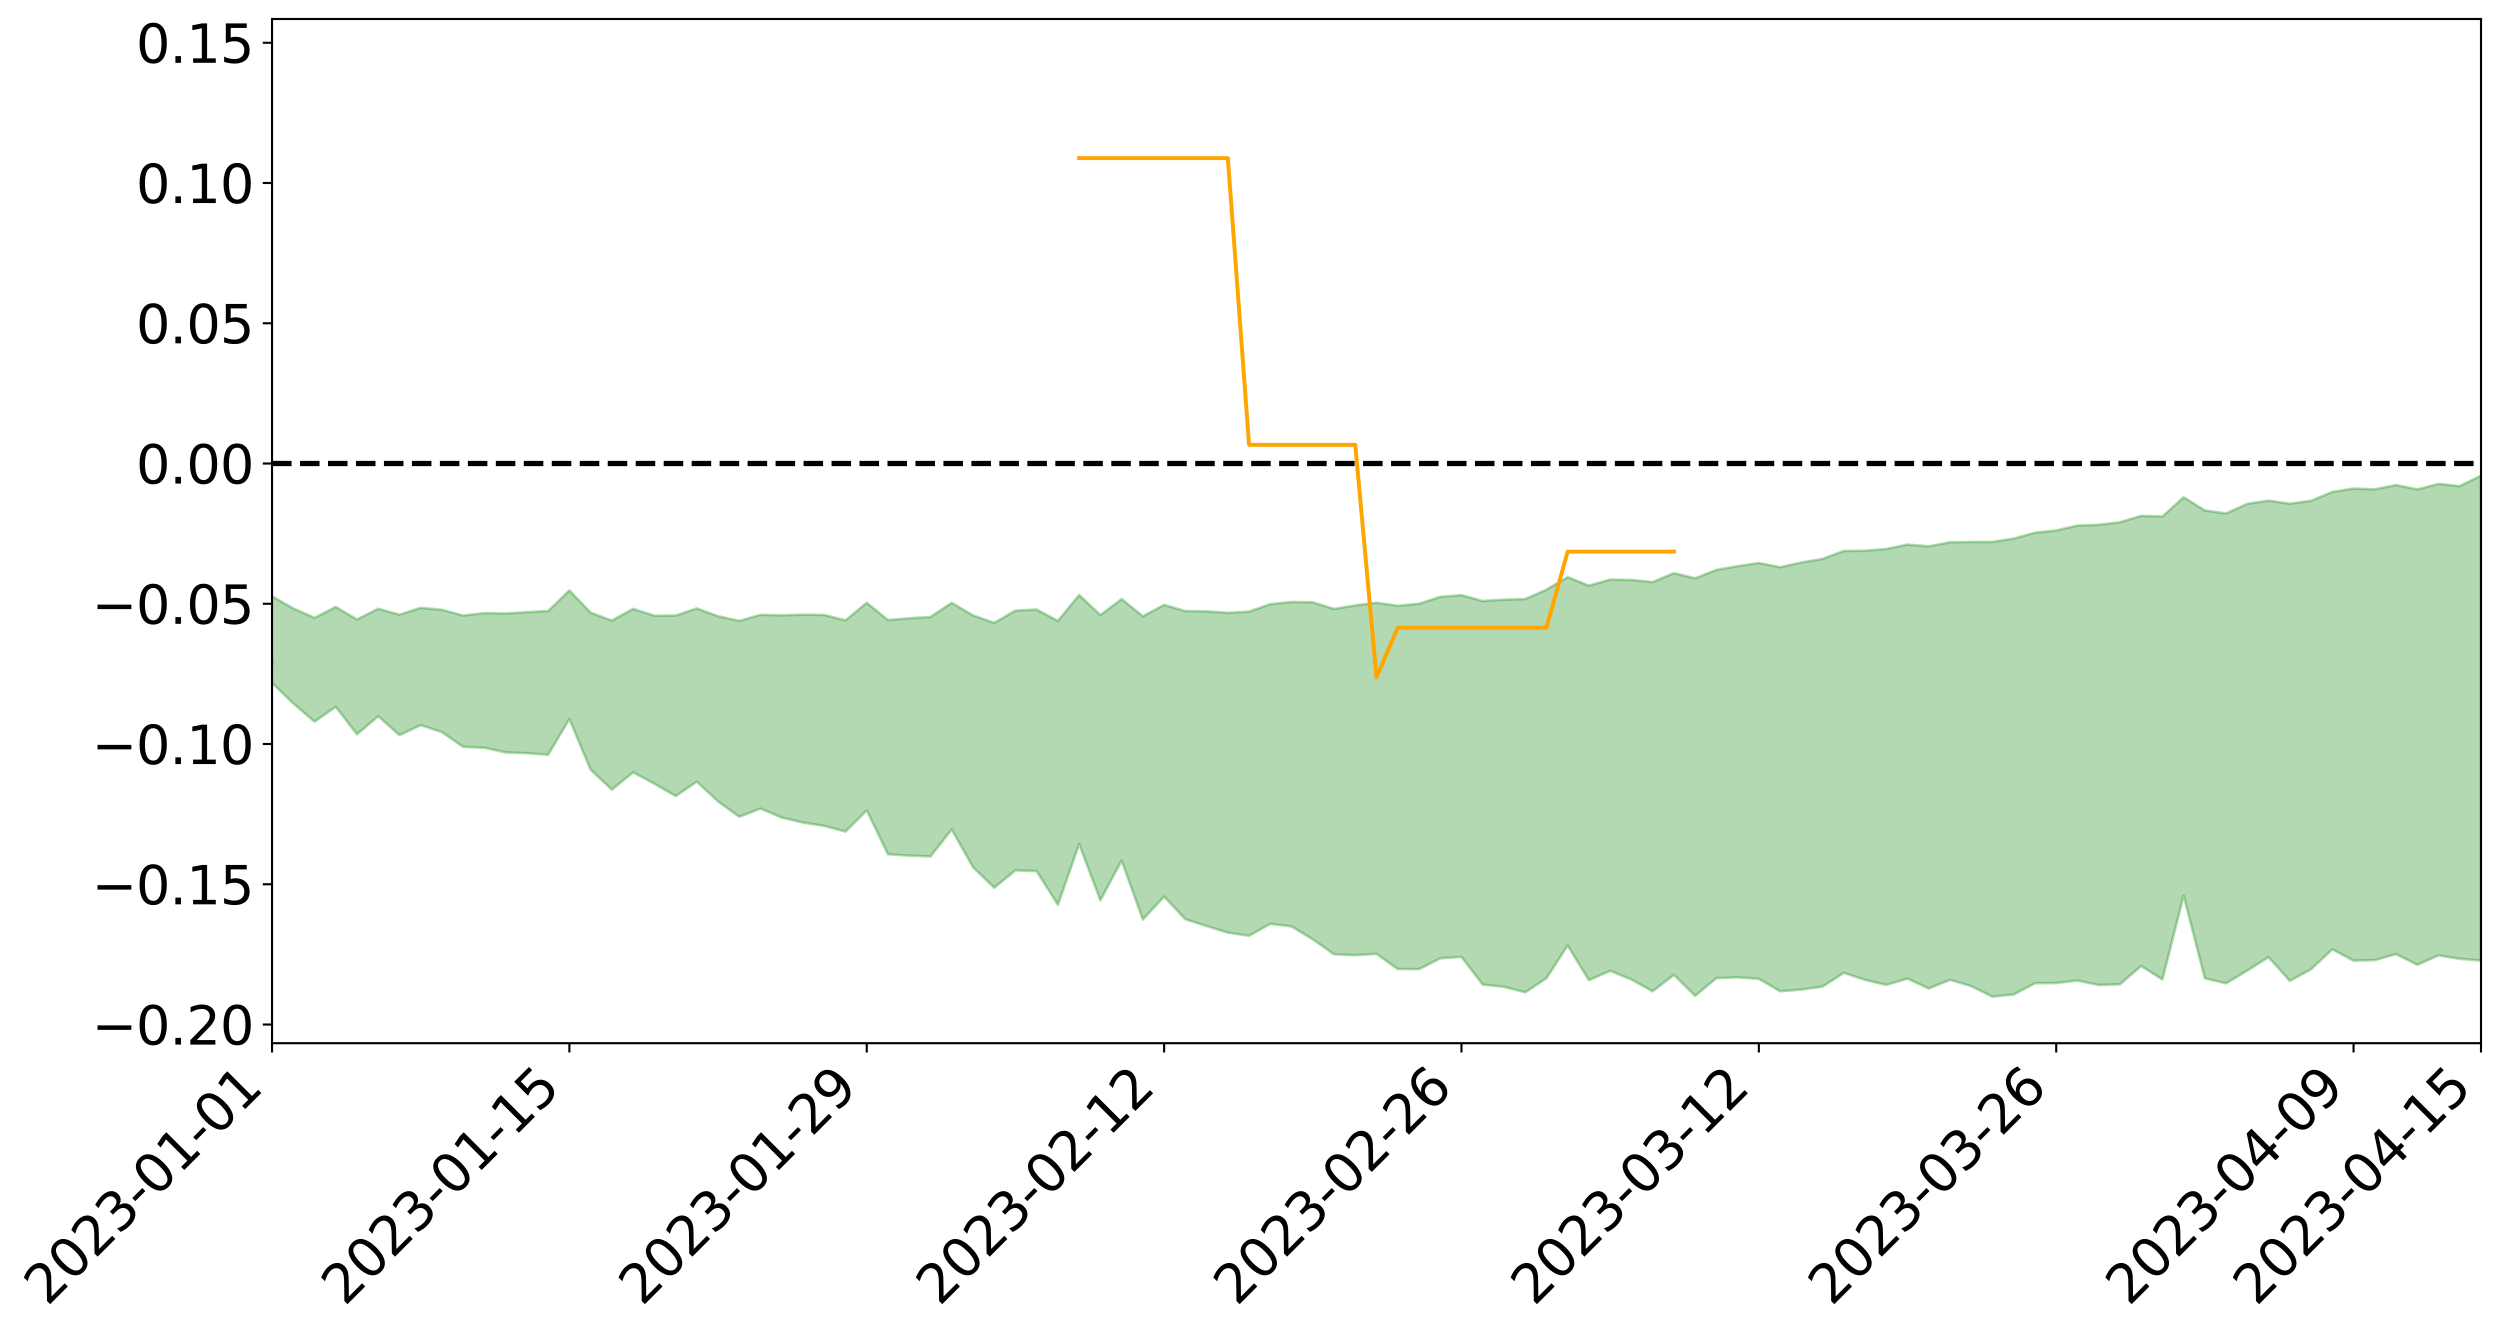 <?xml version="1.0" encoding="utf-8" standalone="no"?>
<!DOCTYPE svg PUBLIC "-//W3C//DTD SVG 1.1//EN"
  "http://www.w3.org/Graphics/SVG/1.1/DTD/svg11.dtd">
<svg xmlns:xlink="http://www.w3.org/1999/xlink" width="947.275pt" height="505.355pt" viewBox="0 0 947.275 505.355" xmlns="http://www.w3.org/2000/svg" version="1.1">
 <defs>
  <style type="text/css">*{stroke-linejoin: round; stroke-linecap: butt}</style>
 </defs>
 <g id="figure_1">
  <g id="patch_1">
   <path d="M 0 505.355 
L 947.275 505.355 
L 947.275 -0 
L 0 -0 
z
" style="fill: #ffffff"/>
  </g>
  <g id="axes_1">
   <g id="patch_2">
    <path d="M 103.075 395.28 
L 940.075 395.28 
L 940.075 7.2 
L 103.075 7.2 
z
" style="fill: #ffffff"/>
   </g>
   <g id="PolyCollection_1">
    <path d="M -4315.319 175.562 
L -4315.319 175.575 
L -4307.271 175.504 
L -4299.223 175.443 
L -4291.175 175.366 
L -4283.127 175.315 
L -4275.079 175.257 
L -4267.031 175.191 
L -4258.983 175.126 
L -4250.935 175.065 
L -4242.887 175.012 
L -4234.839 174.95 
L -4226.791 174.886 
L -4218.742 174.823 
L -4210.694 174.745 
L -4202.646 174.681 
L -4194.598 174.606 
L -4186.55 174.542 
L -4178.502 174.454 
L -4170.454 174.382 
L -4162.406 174.314 
L -4154.358 174.232 
L -4146.31 174.152 
L -4138.262 174.075 
L -4130.214 173.981 
L -4122.166 173.899 
L -4114.117 173.803 
L -4106.069 173.705 
L -4098.021 173.597 
L -4089.973 173.487 
L -4081.925 173.379 
L -4073.877 173.253 
L -4065.829 173.111 
L -4057.781 172.985 
L -4049.733 172.842 
L -4041.685 172.678 
L -4033.637 172.527 
L -4025.589 172.348 
L -4017.541 172.167 
L -4009.492 171.98 
L -4001.444 171.783 
L -3993.396 171.565 
L -3985.348 171.332 
L -3977.3 171.085 
L -3969.252 170.848 
L -3961.204 170.569 
L -3953.156 170.304 
L -3945.108 170.022 
L -3937.06 169.739 
L -3929.012 169.434 
L -3920.964 169.104 
L -3912.916 168.799 
L -3904.867 168.459 
L -3896.819 168.107 
L -3888.771 167.763 
L -3880.723 167.422 
L -3872.675 167.052 
L -3864.627 166.679 
L -3856.579 166.306 
L -3848.531 165.917 
L -3840.483 165.524 
L -3832.435 165.132 
L -3824.387 164.727 
L -3816.339 164.321 
L -3808.291 163.922 
L -3800.242 163.506 
L -3792.194 163.06 
L -3784.146 162.628 
L -3776.098 162.197 
L -3768.05 161.774 
L -3760.002 161.332 
L -3751.954 160.901 
L -3743.906 160.462 
L -3735.858 160.068 
L -3727.81 159.599 
L -3719.762 159.196 
L -3711.714 158.752 
L -3703.666 158.33 
L -3695.617 157.886 
L -3687.569 157.495 
L -3679.521 157.045 
L -3671.473 156.622 
L -3663.425 156.223 
L -3655.377 155.797 
L -3647.329 155.394 
L -3639.281 154.972 
L -3631.233 154.542 
L -3623.185 154.133 
L -3615.137 153.734 
L -3607.089 153.304 
L -3599.041 152.89 
L -3590.992 152.469 
L -3582.944 152.06 
L -3574.896 151.66 
L -3566.848 151.25 
L -3558.8 150.834 
L -3550.752 150.461 
L -3542.704 150.037 
L -3534.656 149.631 
L -3526.608 149.231 
L -3518.56 148.831 
L -3510.512 148.431 
L -3502.464 148.026 
L -3494.416 147.64 
L -3486.367 147.238 
L -3478.319 146.825 
L -3470.271 146.407 
L -3462.223 145.985 
L -3454.175 145.59 
L -3446.127 145.154 
L -3438.079 144.69 
L -3430.031 144.253 
L -3421.983 143.793 
L -3413.935 143.326 
L -3405.887 142.832 
L -3397.839 142.329 
L -3389.791 141.862 
L -3381.742 141.329 
L -3373.694 140.823 
L -3365.646 140.277 
L -3357.598 139.777 
L -3349.55 139.188 
L -3341.502 138.611 
L -3333.454 138.05 
L -3325.406 137.48 
L -3317.358 136.892 
L -3309.31 136.277 
L -3301.262 135.701 
L -3293.214 135.041 
L -3285.166 134.462 
L -3277.117 133.783 
L -3269.069 133.125 
L -3261.021 132.483 
L -3252.973 131.868 
L -3244.925 131.149 
L -3236.877 130.5 
L -3228.829 129.673 
L -3220.781 128.964 
L -3212.733 128.303 
L -3204.685 127.556 
L -3196.637 126.79 
L -3188.589 125.906 
L -3180.541 125.079 
L -3172.492 124.391 
L -3164.444 123.297 
L -3156.396 122.42 
L -3148.348 121.525 
L -3140.3 120.596 
L -3132.252 119.538 
L -3124.204 118.543 
L -3116.156 117.795 
L -3108.108 116.84 
L -3100.06 115.266 
L -3092.012 113.946 
L -3083.964 112.973 
L -3075.916 111.623 
L -3067.867 110.505 
L -3059.819 109.534 
L -3051.771 108.054 
L -3043.723 106.371 
L -3035.675 105.223 
L -3027.627 104.493 
L -3019.579 103.089 
L -3011.531 102.468 
L -3003.483 101.686 
L -2995.435 100.269 
L -2987.387 100.406 
L -2979.339 101.016 
L -2971.291 102.283 
L -2963.242 100.903 
L -2955.194 103.695 
L -2947.146 104.326 
L -2939.098 100.602 
L -2931.05 101.671 
L -2923.002 103.334 
L -2914.954 102.366 
L -2906.906 102.17 
L -2898.858 109.27 
L -2890.81 119.356 
L -2882.762 124.366 
L -2874.714 113.401 
L -2866.666 119.015 
L -2858.617 126.368 
L -2850.569 125.913 
L -2842.521 140.885 
L -2834.473 138.799 
L -2826.425 134.171 
L -2818.377 122.758 
L -2810.329 133.413 
L -2802.281 139.8 
L -2794.233 137.068 
L -2786.185 138.699 
L -2778.137 144.719 
L -2770.089 143.857 
L -2762.041 138.572 
L -2753.992 145.092 
L -2745.944 146.336 
L -2737.896 143.926 
L -2729.848 148.037 
L -2721.8 149.496 
L -2713.752 149.016 
L -2705.704 147.68 
L -2697.656 148.98 
L -2689.608 147.507 
L -2681.56 147.555 
L -2673.512 148.787 
L -2665.464 147.483 
L -2657.416 148.049 
L -2649.367 148.009 
L -2641.319 146.938 
L -2633.271 147.227 
L -2625.223 145.715 
L -2617.175 145.734 
L -2609.127 146.057 
L -2601.079 146.005 
L -2593.031 145.231 
L -2584.983 144.558 
L -2576.935 144.335 
L -2568.887 143.601 
L -2560.839 143.426 
L -2552.791 143.234 
L -2544.742 142.167 
L -2536.694 142.577 
L -2528.646 141.857 
L -2520.598 141.515 
L -2512.55 141.481 
L -2504.502 140.782 
L -2496.454 140.575 
L -2488.406 140.757 
L -2480.358 141.086 
L -2472.31 139.998 
L -2464.262 139.797 
L -2456.214 139.429 
L -2448.166 141.257 
L -2440.117 141.305 
L -2432.069 142.032 
L -2424.021 140.3 
L -2415.973 139.239 
L -2407.925 139.602 
L -2399.877 140.845 
L -2391.829 141.092 
L -2383.781 139.013 
L -2375.733 140.861 
L -2367.685 140.476 
L -2359.637 140.251 
L -2351.589 139.344 
L -2343.541 140.224 
L -2335.492 139.837 
L -2327.444 140.384 
L -2319.396 139.854 
L -2311.348 139.462 
L -2303.3 138.67 
L -2295.252 138.354 
L -2287.204 138.081 
L -2279.156 137.666 
L -2271.108 137.685 
L -2263.06 137.33 
L -2255.012 136.948 
L -2246.964 135.686 
L -2238.916 134.766 
L -2230.867 134.445 
L -2222.819 133.432 
L -2214.771 133.374 
L -2206.723 132.528 
L -2198.675 131.197 
L -2190.627 130.121 
L -2182.579 129.357 
L -2174.531 127.977 
L -2166.483 127.215 
L -2158.435 126.018 
L -2150.387 124.987 
L -2142.339 123.642 
L -2134.291 122.572 
L -2126.242 121.046 
L -2118.194 119.89 
L -2110.146 118.623 
L -2102.098 116.865 
L -2094.05 115.246 
L -2086.002 114.132 
L -2077.954 112.818 
L -2069.906 111.179 
L -2061.858 109.935 
L -2053.81 108.372 
L -2045.762 106.013 
L -2037.714 105.136 
L -2029.666 103.174 
L -2021.617 101.723 
L -2013.569 100.133 
L -2005.521 98.362 
L -1997.473 96.546 
L -1989.425 94.92 
L -1981.377 92.63 
L -1973.329 91.323 
L -1965.281 89.097 
L -1957.233 87.771 
L -1949.185 85.62 
L -1941.137 83.547 
L -1933.089 81.696 
L -1925.041 80.294 
L -1916.992 77.778 
L -1908.944 76.185 
L -1900.896 73.982 
L -1892.848 72.252 
L -1884.8 69.951 
L -1876.752 68.066 
L -1868.704 68.167 
L -1860.656 64.129 
L -1852.608 63.801 
L -1844.56 61.491 
L -1836.512 60.009 
L -1828.464 58.196 
L -1820.416 56.244 
L -1812.367 54.511 
L -1804.319 52.833 
L -1796.271 51.272 
L -1788.223 49.692 
L -1780.175 51.419 
L -1772.127 46.199 
L -1764.079 45.095 
L -1756.031 49.854 
L -1747.983 43.493 
L -1739.935 44.835 
L -1731.887 44.346 
L -1723.839 41.124 
L -1715.791 41.92 
L -1707.742 45.455 
L -1699.694 43.173 
L -1691.646 42.216 
L -1683.598 44.457 
L -1675.55 43.837 
L -1667.502 45.405 
L -1659.454 47.484 
L -1651.406 50.912 
L -1643.358 58.737 
L -1635.31 57.121 
L -1627.262 61.407 
L -1619.214 64.977 
L -1611.166 66.956 
L -1603.117 71.457 
L -1595.069 74.357 
L -1587.021 69.189 
L -1578.973 74.324 
L -1570.925 81.277 
L -1562.877 84.605 
L -1554.829 85.735 
L -1546.781 94.639 
L -1538.733 95.408 
L -1530.685 98.597 
L -1522.637 97.854 
L -1514.589 107.645 
L -1506.541 104.773 
L -1498.492 103.186 
L -1490.444 111.544 
L -1482.396 117.534 
L -1474.348 117.142 
L -1466.3 120.782 
L -1458.252 122.075 
L -1450.204 122.485 
L -1442.156 122.667 
L -1434.108 124.778 
L -1426.06 126.075 
L -1418.012 132.307 
L -1409.964 129.487 
L -1401.916 134.962 
L -1393.867 134.063 
L -1385.819 133.673 
L -1377.771 136.129 
L -1369.723 138.334 
L -1361.675 136.3 
L -1353.627 137.863 
L -1345.579 138.333 
L -1337.531 141.61 
L -1329.483 140.648 
L -1321.435 140.469 
L -1313.387 141.77 
L -1305.339 143.679 
L -1297.291 143.56 
L -1289.242 142.804 
L -1281.194 144.192 
L -1273.146 142.774 
L -1265.098 143.666 
L -1257.05 147.742 
L -1249.002 148.261 
L -1240.954 147.14 
L -1232.906 147.446 
L -1224.858 148.448 
L -1216.81 147.182 
L -1208.762 148.519 
L -1200.714 149.389 
L -1192.666 149.807 
L -1184.617 150.176 
L -1176.569 149.804 
L -1168.521 151.466 
L -1160.473 151.574 
L -1152.425 152.365 
L -1144.377 152.808 
L -1136.329 153.903 
L -1128.281 153.834 
L -1120.233 153.009 
L -1112.185 153.804 
L -1104.137 153.267 
L -1096.089 152.138 
L -1088.041 154.479 
L -1079.992 152.591 
L -1071.944 154.617 
L -1063.896 154.99 
L -1055.848 156.093 
L -1047.8 155.169 
L -1039.752 155.88 
L -1031.704 156.519 
L -1023.656 155.157 
L -1015.608 156.521 
L -1007.56 157.098 
L -999.512 157.816 
L -991.464 157.593 
L -983.416 158.873 
L -975.367 158.587 
L -967.319 158.395 
L -959.271 157.591 
L -951.223 157.897 
L -943.175 158.336 
L -935.127 158.016 
L -927.079 158.985 
L -919.031 159.275 
L -910.983 159.125 
L -902.935 160.007 
L -894.887 159.726 
L -886.839 161.45 
L -878.791 161.52 
L -870.742 162.391 
L -862.694 161.839 
L -854.646 160.795 
L -846.598 163.21 
L -838.55 163.978 
L -830.502 164.178 
L -822.454 164.36 
L -814.406 163.855 
L -806.358 164.384 
L -798.31 164.504 
L -790.262 165.379 
L -782.214 165.885 
L -774.166 165.42 
L -766.117 164.424 
L -758.069 167.495 
L -750.021 167.776 
L -741.973 167.055 
L -733.925 168.81 
L -725.877 166.903 
L -717.829 168.016 
L -709.781 168.982 
L -701.733 168.005 
L -693.685 171.877 
L -685.637 169.635 
L -677.589 168.944 
L -669.541 171.76 
L -661.492 173.143 
L -653.444 172.987 
L -645.396 174.607 
L -637.348 174.064 
L -629.3 177.637 
L -621.252 177.152 
L -613.204 178.593 
L -605.156 177.647 
L -597.108 176.956 
L -589.06 180.001 
L -581.012 184.606 
L -572.964 181.206 
L -564.916 182.342 
L -556.867 181.695 
L -548.819 183.25 
L -540.771 183.906 
L -532.723 183.711 
L -524.675 184.173 
L -516.627 186.756 
L -508.579 186.558 
L -500.531 188.871 
L -492.483 189.793 
L -484.435 185.648 
L -476.387 188.231 
L -468.339 188.934 
L -460.291 189.718 
L -452.242 190.512 
L -444.194 194.027 
L -436.146 195.619 
L -428.098 195.815 
L -420.05 199.489 
L -412.002 205.372 
L -403.954 198.907 
L -395.906 199.098 
L -387.858 199.505 
L -379.81 201.921 
L -371.762 202.622 
L -363.714 202.79 
L -355.666 208.215 
L -347.617 210.245 
L -339.569 204.624 
L -331.521 210.095 
L -323.473 207.857 
L -315.425 206.51 
L -307.377 213.372 
L -299.329 212.466 
L -291.281 217.301 
L -283.233 215.908 
L -275.185 213.465 
L -267.137 216.654 
L -259.089 217.035 
L -251.041 220.283 
L -242.992 219.085 
L -234.944 224.126 
L -226.896 221.14 
L -218.848 224.141 
L -210.8 223.791 
L -202.752 226.843 
L -194.704 222.643 
L -186.656 228.263 
L -178.608 228.272 
L -170.56 232.278 
L -162.512 233.989 
L -154.464 235.128 
L -146.416 234.387 
L -138.367 237.005 
L -130.319 239.836 
L -122.271 238.006 
L -114.223 237.706 
L -106.175 239.866 
L -98.127 242.288 
L -90.079 239.398 
L -82.031 237.583 
L -73.983 245.52 
L -65.935 250.203 
L -57.887 241.917 
L -49.839 244.586 
L -41.791 246.464 
L -33.742 247.24 
L -25.694 251.57 
L -17.646 251.306 
L -9.598 250.093 
L -1.55 252.088 
L 6.498 253.171 
L 14.546 248.553 
L 22.594 250.827 
L 30.642 249.671 
L 38.69 256.906 
L 46.738 265.077 
L 54.786 263.933 
L 62.834 257.745 
L 70.883 257.284 
L 78.931 258.497 
L 86.979 258.24 
L 95.027 265.412 
L 103.075 258.731 
L 111.123 266.526 
L 119.171 273.442 
L 127.219 267.823 
L 135.267 278.234 
L 143.315 271.383 
L 151.363 278.555 
L 159.411 274.757 
L 167.459 277.413 
L 175.508 283.002 
L 183.556 283.341 
L 191.604 285.104 
L 199.652 285.401 
L 207.7 285.972 
L 215.748 272.429 
L 223.796 291.65 
L 231.844 299.196 
L 239.892 292.662 
L 247.94 296.935 
L 255.988 301.646 
L 264.036 296.187 
L 272.084 303.68 
L 280.133 309.482 
L 288.181 306.362 
L 296.229 309.805 
L 304.277 311.69 
L 312.325 312.943 
L 320.373 315.094 
L 328.421 307.058 
L 336.469 323.672 
L 344.517 324.21 
L 352.565 324.525 
L 360.613 314.292 
L 368.661 328.556 
L 376.709 336.373 
L 384.758 329.794 
L 392.806 330.076 
L 400.854 342.837 
L 408.902 319.807 
L 416.95 341.151 
L 424.998 326.061 
L 433.046 348.425 
L 441.094 339.706 
L 449.142 348.318 
L 457.19 350.896 
L 465.238 353.394 
L 473.286 354.559 
L 481.334 350.044 
L 489.383 351.027 
L 497.431 355.924 
L 505.479 361.603 
L 513.527 361.941 
L 521.575 361.426 
L 529.623 367.188 
L 537.671 367.222 
L 545.719 363.125 
L 553.767 362.578 
L 561.815 373.077 
L 569.863 373.913 
L 577.911 376.015 
L 585.959 370.65 
L 594.008 358.264 
L 602.056 371.38 
L 610.104 367.87 
L 618.152 371.152 
L 626.2 375.616 
L 634.248 369.377 
L 642.296 377.34 
L 650.344 370.655 
L 658.392 370.317 
L 666.44 370.89 
L 674.488 375.602 
L 682.536 374.972 
L 690.584 373.84 
L 698.633 368.618 
L 706.681 371.272 
L 714.729 373.209 
L 722.777 370.798 
L 730.825 374.563 
L 738.873 371.27 
L 746.921 373.674 
L 754.969 377.64 
L 763.017 376.828 
L 771.065 372.561 
L 779.113 372.488 
L 787.161 371.542 
L 795.209 373.227 
L 803.258 372.972 
L 811.306 366.02 
L 819.354 371.132 
L 827.402 339.313 
L 835.45 370.693 
L 843.498 372.606 
L 851.546 367.741 
L 859.594 362.684 
L 867.642 371.681 
L 875.69 367.255 
L 883.738 359.701 
L 891.786 364.006 
L 899.834 363.813 
L 907.883 361.52 
L 915.931 365.58 
L 923.979 361.999 
L 932.027 363.32 
L 940.075 363.976 
L 940.075 180.219 
L 940.075 180.219 
L 932.027 184.209 
L 923.979 183.349 
L 915.931 185.442 
L 907.883 183.775 
L 899.834 185.424 
L 891.786 185.105 
L 883.738 186.413 
L 875.69 189.763 
L 867.642 190.852 
L 859.594 189.72 
L 851.546 190.891 
L 843.498 194.554 
L 835.45 193.424 
L 827.402 188.417 
L 819.354 195.717 
L 811.306 195.459 
L 803.258 197.875 
L 795.209 198.859 
L 787.161 199.159 
L 779.113 200.996 
L 771.065 201.858 
L 763.017 204.091 
L 754.969 205.334 
L 746.921 205.355 
L 738.873 205.471 
L 730.825 207.007 
L 722.777 206.357 
L 714.729 208.022 
L 706.681 208.687 
L 698.633 208.755 
L 690.584 211.796 
L 682.536 213.139 
L 674.488 214.918 
L 666.44 213.332 
L 658.392 214.55 
L 650.344 215.926 
L 642.296 219.14 
L 634.248 217.182 
L 626.2 220.559 
L 618.152 219.756 
L 610.104 219.615 
L 602.056 221.913 
L 594.008 218.667 
L 585.959 223.441 
L 577.911 227.005 
L 569.863 227.214 
L 561.815 227.732 
L 553.767 225.517 
L 545.719 226.157 
L 537.671 228.775 
L 529.623 229.563 
L 521.575 228.393 
L 513.527 229.4 
L 505.479 230.74 
L 497.431 228.223 
L 489.383 228.098 
L 481.334 228.92 
L 473.286 231.752 
L 465.238 232.211 
L 457.19 231.675 
L 449.142 231.541 
L 441.094 229.189 
L 433.046 233.53 
L 424.998 226.989 
L 416.95 233.071 
L 408.902 225.453 
L 400.854 235.281 
L 392.806 230.962 
L 384.758 231.365 
L 376.709 236.012 
L 368.661 233.158 
L 360.613 228.426 
L 352.565 233.774 
L 344.517 234.285 
L 336.469 234.939 
L 328.421 228.404 
L 320.373 235.067 
L 312.325 233.006 
L 304.277 232.901 
L 296.229 233.153 
L 288.181 232.962 
L 280.133 235.249 
L 272.084 233.509 
L 264.036 230.532 
L 255.988 233.236 
L 247.94 233.282 
L 239.892 230.704 
L 231.844 235.148 
L 223.796 232.14 
L 215.748 223.718 
L 207.7 231.543 
L 199.652 231.955 
L 191.604 232.467 
L 183.556 232.314 
L 175.508 233.254 
L 167.459 231.063 
L 159.411 230.301 
L 151.363 232.917 
L 143.315 230.664 
L 135.267 234.719 
L 127.219 229.976 
L 119.171 234.102 
L 111.123 230.547 
L 103.075 225.943 
L 95.027 231.506 
L 86.979 228.2 
L 78.931 228.532 
L 70.883 228.508 
L 62.834 229.461 
L 54.786 234.104 
L 46.738 235.402 
L 38.69 230.688 
L 30.642 226.891 
L 22.594 228.283 
L 14.546 227.132 
L 6.498 230.575 
L -1.55 230.628 
L -9.598 229.754 
L -17.646 231.248 
L -25.694 231.918 
L -33.742 229.411 
L -41.791 229.287 
L -49.839 228.688 
L -57.887 226.172 
L -65.935 233.102 
L -73.983 229.338 
L -82.031 219.94 
L -90.079 223.08 
L -98.127 225.846 
L -106.175 222.565 
L -114.223 219.804 
L -122.271 220.34 
L -130.319 223.298 
L -138.367 218.118 
L -146.416 215.67 
L -154.464 216.447 
L -162.512 212.864 
L -170.56 212.843 
L -178.608 206.567 
L -186.656 207.496 
L -194.704 199.961 
L -202.752 204.584 
L -210.8 200.972 
L -218.848 201.573 
L -226.896 198.773 
L -234.944 201.208 
L -242.992 194.355 
L -251.041 197.039 
L -259.089 192.347 
L -267.137 192.09 
L -275.185 188.174 
L -283.233 188.76 
L -291.281 192.114 
L -299.329 187.185 
L -307.377 187.319 
L -315.425 178.433 
L -323.473 181.284 
L -331.521 182.37 
L -339.569 175.425 
L -347.617 181.625 
L -355.666 181.542 
L -363.714 172.946 
L -371.762 172.407 
L -379.81 171.18 
L -387.858 167.669 
L -395.906 168.893 
L -403.954 167.452 
L -412.002 176.082 
L -420.05 168.977 
L -428.098 163.527 
L -436.146 162.885 
L -444.194 160.695 
L -452.242 156.954 
L -460.291 157.054 
L -468.339 154.238 
L -476.387 155.439 
L -484.435 151.559 
L -492.483 155.77 
L -500.531 155.441 
L -508.579 153.098 
L -516.627 153.075 
L -524.675 149.795 
L -532.723 150.113 
L -540.771 149.807 
L -548.819 151.041 
L -556.867 147.759 
L -564.916 149.214 
L -572.964 147.331 
L -581.012 151.387 
L -589.06 146.553 
L -597.108 143.287 
L -605.156 144.244 
L -613.204 144.031 
L -621.252 142.897 
L -629.3 144.805 
L -637.348 140.948 
L -645.396 141.907 
L -653.444 139.769 
L -661.492 139.186 
L -669.541 137.167 
L -677.589 134.76 
L -685.637 136.183 
L -693.685 138.51 
L -701.733 134.041 
L -709.781 135.008 
L -717.829 133.181 
L -725.877 133.376 
L -733.925 135.105 
L -741.973 133.271 
L -750.021 134.513 
L -758.069 134.14 
L -766.117 130.869 
L -774.166 131.459 
L -782.214 132.205 
L -790.262 131.949 
L -798.31 131.068 
L -806.358 131.307 
L -814.406 130.273 
L -822.454 131.126 
L -830.502 130.763 
L -838.55 130.324 
L -846.598 129.88 
L -854.646 126.081 
L -862.694 128.558 
L -870.742 129.072 
L -878.791 127.883 
L -886.839 127.171 
L -894.887 126.426 
L -902.935 126.587 
L -910.983 125.453 
L -919.031 126.111 
L -927.079 125.829 
L -935.127 124.72 
L -943.175 124.508 
L -951.223 124.484 
L -959.271 124.436 
L -967.319 126.2 
L -975.367 125.98 
L -983.416 126.429 
L -991.464 124.972 
L -999.512 125.315 
L -1007.56 124.575 
L -1015.608 124.104 
L -1023.656 121.88 
L -1031.704 124.552 
L -1039.752 123.834 
L -1047.8 123.083 
L -1055.848 124.248 
L -1063.896 122.978 
L -1071.944 122.773 
L -1079.992 120.564 
L -1088.041 122.488 
L -1096.089 120.47 
L -1104.137 122.204 
L -1112.185 123.111 
L -1120.233 122.498 
L -1128.281 123.839 
L -1136.329 124.587 
L -1144.377 123.037 
L -1152.425 122.979 
L -1160.473 121.911 
L -1168.521 122.166 
L -1176.569 120.323 
L -1184.617 121.304 
L -1192.666 121.659 
L -1200.714 121.387 
L -1208.762 120.665 
L -1216.81 119.87 
L -1224.858 121.179 
L -1232.906 120.558 
L -1240.954 120.911 
L -1249.002 122.016 
L -1257.05 121.627 
L -1265.098 118.467 
L -1273.146 118.046 
L -1281.194 119.577 
L -1289.242 118.882 
L -1297.291 119.686 
L -1305.339 120.06 
L -1313.387 118.504 
L -1321.435 118.473 
L -1329.483 118.664 
L -1337.531 119.666 
L -1345.579 116.985 
L -1353.627 117.144 
L -1361.675 116.477 
L -1369.723 118.331 
L -1377.771 117.415 
L -1385.819 115.407 
L -1393.867 116.136 
L -1401.916 116.951 
L -1409.964 112.734 
L -1418.012 115.618 
L -1426.06 110.468 
L -1434.108 109.65 
L -1442.156 108.128 
L -1450.204 108.638 
L -1458.252 108.459 
L -1466.3 107.325 
L -1474.348 104.569 
L -1482.396 105.688 
L -1490.444 100.186 
L -1498.492 94.258 
L -1506.541 95.419 
L -1514.589 97.936 
L -1522.637 90.325 
L -1530.685 90.433 
L -1538.733 88.492 
L -1546.781 87.794 
L -1554.829 78.163 
L -1562.877 76.885 
L -1570.925 73.022 
L -1578.973 64.857 
L -1587.021 58.5 
L -1595.069 64.849 
L -1603.117 61.333 
L -1611.166 55.761 
L -1619.214 53.275 
L -1627.262 49.129 
L -1635.31 43.784 
L -1643.358 45.701 
L -1651.406 36.332 
L -1659.454 31.56 
L -1667.502 29.255 
L -1675.55 27.356 
L -1683.598 28.135 
L -1691.646 25.731 
L -1699.694 27.469 
L -1707.742 29.835 
L -1715.791 25.39 
L -1723.839 24.84 
L -1731.887 28.826 
L -1739.935 29.614 
L -1747.983 27.905 
L -1756.031 36.226 
L -1764.079 30.166 
L -1772.127 32.069 
L -1780.175 38.393 
L -1788.223 36.454 
L -1796.271 38.704 
L -1804.319 40.697 
L -1812.367 43.068 
L -1820.416 45.299 
L -1828.464 47.837 
L -1836.512 50.179 
L -1844.56 52.062 
L -1852.608 55.144 
L -1860.656 55.769 
L -1868.704 60.784 
L -1876.752 60.8 
L -1884.8 63.225 
L -1892.848 66.021 
L -1900.896 67.532 
L -1908.944 69.517 
L -1916.992 70.993 
L -1925.041 73.317 
L -1933.089 74.577 
L -1941.137 76.206 
L -1949.185 78.187 
L -1957.233 80.221 
L -1965.281 81.33 
L -1973.329 83.292 
L -1981.377 84.53 
L -1989.425 86.565 
L -1997.473 88.077 
L -2005.521 89.586 
L -2013.569 91.294 
L -2021.617 92.778 
L -2029.666 94 
L -2037.714 95.675 
L -2045.762 96.384 
L -2053.81 98.529 
L -2061.858 99.888 
L -2069.906 101.058 
L -2077.954 102.553 
L -2086.002 103.364 
L -2094.05 104.661 
L -2102.098 106.003 
L -2110.146 107.514 
L -2118.194 108.61 
L -2126.242 109.691 
L -2134.291 110.897 
L -2142.339 112.052 
L -2150.387 113.32 
L -2158.435 114.286 
L -2166.483 115.364 
L -2174.531 116.204 
L -2182.579 117.471 
L -2190.627 118.321 
L -2198.675 119.322 
L -2206.723 120.63 
L -2214.771 121.47 
L -2222.819 121.566 
L -2230.867 122.626 
L -2238.916 123.07 
L -2246.964 124.095 
L -2255.012 125.323 
L -2263.06 125.865 
L -2271.108 126.372 
L -2279.156 126.337 
L -2287.204 126.896 
L -2295.252 127.169 
L -2303.3 127.483 
L -2311.348 128.357 
L -2319.396 128.811 
L -2327.444 129.53 
L -2335.492 128.917 
L -2343.541 129.271 
L -2351.589 128.4 
L -2359.637 129.486 
L -2367.685 129.57 
L -2375.733 130.349 
L -2383.781 128.422 
L -2391.829 130.591 
L -2399.877 130.347 
L -2407.925 129.01 
L -2415.973 128.642 
L -2424.021 129.757 
L -2432.069 131.713 
L -2440.117 130.9 
L -2448.166 130.835 
L -2456.214 128.81 
L -2464.262 128.782 
L -2472.31 129.359 
L -2480.358 130.59 
L -2488.406 130.193 
L -2496.454 129.95 
L -2504.502 130.16 
L -2512.55 130.932 
L -2520.598 130.777 
L -2528.646 131.277 
L -2536.694 132.095 
L -2544.742 131.563 
L -2552.791 132.742 
L -2560.839 132.949 
L -2568.887 133.12 
L -2576.935 133.88 
L -2584.983 134.095 
L -2593.031 134.935 
L -2601.079 135.849 
L -2609.127 135.895 
L -2617.175 135.571 
L -2625.223 135.348 
L -2633.271 137.246 
L -2641.319 136.955 
L -2649.367 138.238 
L -2657.416 138.289 
L -2665.464 137.836 
L -2673.512 139.102 
L -2681.56 137.976 
L -2689.608 138.06 
L -2697.656 139.657 
L -2705.704 138.547 
L -2713.752 140.054 
L -2721.8 140.549 
L -2729.848 139.31 
L -2737.896 135.333 
L -2745.944 137.896 
L -2753.992 136.684 
L -2762.041 130.754 
L -2770.089 135.816 
L -2778.137 136.858 
L -2786.185 131.368 
L -2794.233 129.86 
L -2802.281 132.797 
L -2810.329 126.837 
L -2818.377 115.937 
L -2826.425 127.883 
L -2834.473 132.404 
L -2842.521 134.638 
L -2850.569 119.929 
L -2858.617 120.535 
L -2866.666 113.104 
L -2874.714 107.342 
L -2882.762 118.936 
L -2890.81 113.926 
L -2898.858 103.59 
L -2906.906 96.347 
L -2914.954 96.767 
L -2923.002 97.982 
L -2931.05 96.421 
L -2939.098 95.49 
L -2947.146 99.573 
L -2955.194 99.055 
L -2963.242 96.345 
L -2971.291 97.953 
L -2979.339 96.8 
L -2987.387 96.335 
L -2995.435 96.404 
L -3003.483 97.986 
L -3011.531 98.914 
L -3019.579 99.44 
L -3027.627 100.81 
L -3035.675 101.429 
L -3043.723 102.524 
L -3051.771 104.281 
L -3059.819 105.656 
L -3067.867 106.586 
L -3075.916 107.628 
L -3083.964 109.011 
L -3092.012 109.878 
L -3100.06 111.205 
L -3108.108 112.81 
L -3116.156 113.764 
L -3124.204 114.401 
L -3132.252 115.388 
L -3140.3 116.404 
L -3148.348 117.336 
L -3156.396 118.228 
L -3164.444 119.087 
L -3172.492 120.27 
L -3180.541 120.881 
L -3188.589 121.734 
L -3196.637 122.628 
L -3204.685 123.391 
L -3212.733 124.147 
L -3220.781 124.778 
L -3228.829 125.465 
L -3236.877 126.381 
L -3244.925 127.021 
L -3252.973 127.769 
L -3261.021 128.369 
L -3269.069 129.033 
L -3277.117 129.714 
L -3285.166 130.406 
L -3293.214 130.987 
L -3301.262 131.675 
L -3309.31 132.278 
L -3317.358 132.926 
L -3325.406 133.528 
L -3333.454 134.15 
L -3341.502 134.725 
L -3349.55 135.327 
L -3357.598 135.976 
L -3365.646 136.469 
L -3373.694 137.089 
L -3381.742 137.622 
L -3389.791 138.241 
L -3397.839 138.692 
L -3405.887 139.268 
L -3413.935 139.816 
L -3421.983 140.338 
L -3430.031 140.869 
L -3438.079 141.36 
L -3446.127 141.934 
L -3454.175 142.449 
L -3462.223 142.873 
L -3470.271 143.377 
L -3478.319 143.881 
L -3486.367 144.381 
L -3494.416 144.864 
L -3502.464 145.314 
L -3510.512 145.809 
L -3518.56 146.293 
L -3526.608 146.78 
L -3534.656 147.265 
L -3542.704 147.763 
L -3550.752 148.28 
L -3558.8 148.725 
L -3566.848 149.234 
L -3574.896 149.734 
L -3582.944 150.213 
L -3590.992 150.707 
L -3599.041 151.211 
L -3607.089 151.699 
L -3615.137 152.212 
L -3623.185 152.679 
L -3631.233 153.155 
L -3639.281 153.659 
L -3647.329 154.145 
L -3655.377 154.605 
L -3663.425 155.093 
L -3671.473 155.536 
L -3679.521 156.012 
L -3687.569 156.519 
L -3695.617 156.951 
L -3703.666 157.437 
L -3711.714 157.896 
L -3719.762 158.378 
L -3727.81 158.812 
L -3735.858 159.322 
L -3743.906 159.742 
L -3751.954 160.214 
L -3760.002 160.676 
L -3768.05 161.149 
L -3776.098 161.599 
L -3784.146 162.057 
L -3792.194 162.517 
L -3800.242 162.993 
L -3808.291 163.429 
L -3816.339 163.831 
L -3824.387 164.243 
L -3832.435 164.657 
L -3840.483 165.058 
L -3848.531 165.465 
L -3856.579 165.868 
L -3864.627 166.252 
L -3872.675 166.642 
L -3880.723 167.029 
L -3888.771 167.381 
L -3896.819 167.74 
L -3904.867 168.115 
L -3912.916 168.47 
L -3920.964 168.787 
L -3929.012 169.138 
L -3937.06 169.458 
L -3945.108 169.753 
L -3953.156 170.049 
L -3961.204 170.325 
L -3969.252 170.624 
L -3977.3 170.87 
L -3985.348 171.131 
L -3993.396 171.376 
L -4001.444 171.604 
L -4009.492 171.811 
L -4017.541 172 
L -4025.589 172.187 
L -4033.637 172.373 
L -4041.685 172.527 
L -4049.733 172.699 
L -4057.781 172.845 
L -4065.829 172.97 
L -4073.877 173.118 
L -4081.925 173.247 
L -4089.973 173.353 
L -4098.021 173.468 
L -4106.069 173.58 
L -4114.117 173.678 
L -4122.166 173.776 
L -4130.214 173.857 
L -4138.262 173.956 
L -4146.31 174.034 
L -4154.358 174.116 
L -4162.406 174.202 
L -4170.454 174.272 
L -4178.502 174.347 
L -4186.55 174.445 
L -4194.598 174.514 
L -4202.646 174.599 
L -4210.694 174.666 
L -4218.742 174.756 
L -4226.791 174.827 
L -4234.839 174.902 
L -4242.887 174.967 
L -4250.935 175.027 
L -4258.983 175.095 
L -4267.031 175.171 
L -4275.079 175.245 
L -4283.127 175.308 
L -4291.175 175.358 
L -4299.223 175.431 
L -4307.271 175.49 
L -4315.319 175.562 
z
" clip-path="url(#p0770c0b14e)" style="fill: #008000; fill-opacity: 0.3; stroke: #008000; stroke-opacity: 0.3"/>
   </g>
   <g id="matplotlib.axis_1">
    <g id="xtick_1">
     <g id="line2d_1">
      <defs>
       <path id="mb334f4a28f" d="M 0 0 
L 0 3.5 
" style="stroke: #000000; stroke-width: 0.8"/>
      </defs>
      <g>
       <use xlink:href="#mb334f4a28f" x="103.075" y="395.28" style="stroke: #000000; stroke-width: 0.8"/>
      </g>
     </g>
     <g id="text_1">
      <!-- 2023-01-01 -->
      <g transform="translate(17.946 495.214) rotate(-45) scale(0.2 -0.2)">
       <defs>
        <path id="DejaVuSans-32" d="M 1228 531 
L 3431 531 
L 3431 0 
L 469 0 
L 469 531 
Q 828 903 1448 1529 
Q 2069 2156 2228 2338 
Q 2531 2678 2651 2914 
Q 2772 3150 2772 3378 
Q 2772 3750 2511 3984 
Q 2250 4219 1831 4219 
Q 1534 4219 1204 4116 
Q 875 4013 500 3803 
L 500 4441 
Q 881 4594 1212 4672 
Q 1544 4750 1819 4750 
Q 2544 4750 2975 4387 
Q 3406 4025 3406 3419 
Q 3406 3131 3298 2873 
Q 3191 2616 2906 2266 
Q 2828 2175 2409 1742 
Q 1991 1309 1228 531 
z
" transform="scale(0.016)"/>
        <path id="DejaVuSans-30" d="M 2034 4250 
Q 1547 4250 1301 3770 
Q 1056 3291 1056 2328 
Q 1056 1369 1301 889 
Q 1547 409 2034 409 
Q 2525 409 2770 889 
Q 3016 1369 3016 2328 
Q 3016 3291 2770 3770 
Q 2525 4250 2034 4250 
z
M 2034 4750 
Q 2819 4750 3233 4129 
Q 3647 3509 3647 2328 
Q 3647 1150 3233 529 
Q 2819 -91 2034 -91 
Q 1250 -91 836 529 
Q 422 1150 422 2328 
Q 422 3509 836 4129 
Q 1250 4750 2034 4750 
z
" transform="scale(0.016)"/>
        <path id="DejaVuSans-33" d="M 2597 2516 
Q 3050 2419 3304 2112 
Q 3559 1806 3559 1356 
Q 3559 666 3084 287 
Q 2609 -91 1734 -91 
Q 1441 -91 1130 -33 
Q 819 25 488 141 
L 488 750 
Q 750 597 1062 519 
Q 1375 441 1716 441 
Q 2309 441 2620 675 
Q 2931 909 2931 1356 
Q 2931 1769 2642 2001 
Q 2353 2234 1838 2234 
L 1294 2234 
L 1294 2753 
L 1863 2753 
Q 2328 2753 2575 2939 
Q 2822 3125 2822 3475 
Q 2822 3834 2567 4026 
Q 2313 4219 1838 4219 
Q 1578 4219 1281 4162 
Q 984 4106 628 3988 
L 628 4550 
Q 988 4650 1302 4700 
Q 1616 4750 1894 4750 
Q 2613 4750 3031 4423 
Q 3450 4097 3450 3541 
Q 3450 3153 3228 2886 
Q 3006 2619 2597 2516 
z
" transform="scale(0.016)"/>
        <path id="DejaVuSans-2d" d="M 313 2009 
L 1997 2009 
L 1997 1497 
L 313 1497 
L 313 2009 
z
" transform="scale(0.016)"/>
        <path id="DejaVuSans-31" d="M 794 531 
L 1825 531 
L 1825 4091 
L 703 3866 
L 703 4441 
L 1819 4666 
L 2450 4666 
L 2450 531 
L 3481 531 
L 3481 0 
L 794 0 
L 794 531 
z
" transform="scale(0.016)"/>
       </defs>
       <use xlink:href="#DejaVuSans-32"/>
       <use xlink:href="#DejaVuSans-30" x="63.623"/>
       <use xlink:href="#DejaVuSans-32" x="127.246"/>
       <use xlink:href="#DejaVuSans-33" x="190.869"/>
       <use xlink:href="#DejaVuSans-2d" x="254.492"/>
       <use xlink:href="#DejaVuSans-30" x="290.576"/>
       <use xlink:href="#DejaVuSans-31" x="354.199"/>
       <use xlink:href="#DejaVuSans-2d" x="417.822"/>
       <use xlink:href="#DejaVuSans-30" x="453.906"/>
       <use xlink:href="#DejaVuSans-31" x="517.529"/>
      </g>
     </g>
    </g>
    <g id="xtick_2">
     <g id="line2d_2">
      <g>
       <use xlink:href="#mb334f4a28f" x="215.748" y="395.28" style="stroke: #000000; stroke-width: 0.8"/>
      </g>
     </g>
     <g id="text_2">
      <!-- 2023-01-15 -->
      <g transform="translate(130.619 495.214) rotate(-45) scale(0.2 -0.2)">
       <defs>
        <path id="DejaVuSans-35" d="M 691 4666 
L 3169 4666 
L 3169 4134 
L 1269 4134 
L 1269 2991 
Q 1406 3038 1543 3061 
Q 1681 3084 1819 3084 
Q 2600 3084 3056 2656 
Q 3513 2228 3513 1497 
Q 3513 744 3044 326 
Q 2575 -91 1722 -91 
Q 1428 -91 1123 -41 
Q 819 9 494 109 
L 494 744 
Q 775 591 1075 516 
Q 1375 441 1709 441 
Q 2250 441 2565 725 
Q 2881 1009 2881 1497 
Q 2881 1984 2565 2268 
Q 2250 2553 1709 2553 
Q 1456 2553 1204 2497 
Q 953 2441 691 2322 
L 691 4666 
z
" transform="scale(0.016)"/>
       </defs>
       <use xlink:href="#DejaVuSans-32"/>
       <use xlink:href="#DejaVuSans-30" x="63.623"/>
       <use xlink:href="#DejaVuSans-32" x="127.246"/>
       <use xlink:href="#DejaVuSans-33" x="190.869"/>
       <use xlink:href="#DejaVuSans-2d" x="254.492"/>
       <use xlink:href="#DejaVuSans-30" x="290.576"/>
       <use xlink:href="#DejaVuSans-31" x="354.199"/>
       <use xlink:href="#DejaVuSans-2d" x="417.822"/>
       <use xlink:href="#DejaVuSans-31" x="453.906"/>
       <use xlink:href="#DejaVuSans-35" x="517.529"/>
      </g>
     </g>
    </g>
    <g id="xtick_3">
     <g id="line2d_3">
      <g>
       <use xlink:href="#mb334f4a28f" x="328.421" y="395.28" style="stroke: #000000; stroke-width: 0.8"/>
      </g>
     </g>
     <g id="text_3">
      <!-- 2023-01-29 -->
      <g transform="translate(243.292 495.214) rotate(-45) scale(0.2 -0.2)">
       <defs>
        <path id="DejaVuSans-39" d="M 703 97 
L 703 672 
Q 941 559 1184 500 
Q 1428 441 1663 441 
Q 2288 441 2617 861 
Q 2947 1281 2994 2138 
Q 2813 1869 2534 1725 
Q 2256 1581 1919 1581 
Q 1219 1581 811 2004 
Q 403 2428 403 3163 
Q 403 3881 828 4315 
Q 1253 4750 1959 4750 
Q 2769 4750 3195 4129 
Q 3622 3509 3622 2328 
Q 3622 1225 3098 567 
Q 2575 -91 1691 -91 
Q 1453 -91 1209 -44 
Q 966 3 703 97 
z
M 1959 2075 
Q 2384 2075 2632 2365 
Q 2881 2656 2881 3163 
Q 2881 3666 2632 3958 
Q 2384 4250 1959 4250 
Q 1534 4250 1286 3958 
Q 1038 3666 1038 3163 
Q 1038 2656 1286 2365 
Q 1534 2075 1959 2075 
z
" transform="scale(0.016)"/>
       </defs>
       <use xlink:href="#DejaVuSans-32"/>
       <use xlink:href="#DejaVuSans-30" x="63.623"/>
       <use xlink:href="#DejaVuSans-32" x="127.246"/>
       <use xlink:href="#DejaVuSans-33" x="190.869"/>
       <use xlink:href="#DejaVuSans-2d" x="254.492"/>
       <use xlink:href="#DejaVuSans-30" x="290.576"/>
       <use xlink:href="#DejaVuSans-31" x="354.199"/>
       <use xlink:href="#DejaVuSans-2d" x="417.822"/>
       <use xlink:href="#DejaVuSans-32" x="453.906"/>
       <use xlink:href="#DejaVuSans-39" x="517.529"/>
      </g>
     </g>
    </g>
    <g id="xtick_4">
     <g id="line2d_4">
      <g>
       <use xlink:href="#mb334f4a28f" x="441.094" y="395.28" style="stroke: #000000; stroke-width: 0.8"/>
      </g>
     </g>
     <g id="text_4">
      <!-- 2023-02-12 -->
      <g transform="translate(355.965 495.214) rotate(-45) scale(0.2 -0.2)">
       <use xlink:href="#DejaVuSans-32"/>
       <use xlink:href="#DejaVuSans-30" x="63.623"/>
       <use xlink:href="#DejaVuSans-32" x="127.246"/>
       <use xlink:href="#DejaVuSans-33" x="190.869"/>
       <use xlink:href="#DejaVuSans-2d" x="254.492"/>
       <use xlink:href="#DejaVuSans-30" x="290.576"/>
       <use xlink:href="#DejaVuSans-32" x="354.199"/>
       <use xlink:href="#DejaVuSans-2d" x="417.822"/>
       <use xlink:href="#DejaVuSans-31" x="453.906"/>
       <use xlink:href="#DejaVuSans-32" x="517.529"/>
      </g>
     </g>
    </g>
    <g id="xtick_5">
     <g id="line2d_5">
      <g>
       <use xlink:href="#mb334f4a28f" x="553.767" y="395.28" style="stroke: #000000; stroke-width: 0.8"/>
      </g>
     </g>
     <g id="text_5">
      <!-- 2023-02-26 -->
      <g transform="translate(468.638 495.214) rotate(-45) scale(0.2 -0.2)">
       <defs>
        <path id="DejaVuSans-36" d="M 2113 2584 
Q 1688 2584 1439 2293 
Q 1191 2003 1191 1497 
Q 1191 994 1439 701 
Q 1688 409 2113 409 
Q 2538 409 2786 701 
Q 3034 994 3034 1497 
Q 3034 2003 2786 2293 
Q 2538 2584 2113 2584 
z
M 3366 4563 
L 3366 3988 
Q 3128 4100 2886 4159 
Q 2644 4219 2406 4219 
Q 1781 4219 1451 3797 
Q 1122 3375 1075 2522 
Q 1259 2794 1537 2939 
Q 1816 3084 2150 3084 
Q 2853 3084 3261 2657 
Q 3669 2231 3669 1497 
Q 3669 778 3244 343 
Q 2819 -91 2113 -91 
Q 1303 -91 875 529 
Q 447 1150 447 2328 
Q 447 3434 972 4092 
Q 1497 4750 2381 4750 
Q 2619 4750 2861 4703 
Q 3103 4656 3366 4563 
z
" transform="scale(0.016)"/>
       </defs>
       <use xlink:href="#DejaVuSans-32"/>
       <use xlink:href="#DejaVuSans-30" x="63.623"/>
       <use xlink:href="#DejaVuSans-32" x="127.246"/>
       <use xlink:href="#DejaVuSans-33" x="190.869"/>
       <use xlink:href="#DejaVuSans-2d" x="254.492"/>
       <use xlink:href="#DejaVuSans-30" x="290.576"/>
       <use xlink:href="#DejaVuSans-32" x="354.199"/>
       <use xlink:href="#DejaVuSans-2d" x="417.822"/>
       <use xlink:href="#DejaVuSans-32" x="453.906"/>
       <use xlink:href="#DejaVuSans-36" x="517.529"/>
      </g>
     </g>
    </g>
    <g id="xtick_6">
     <g id="line2d_6">
      <g>
       <use xlink:href="#mb334f4a28f" x="666.44" y="395.28" style="stroke: #000000; stroke-width: 0.8"/>
      </g>
     </g>
     <g id="text_6">
      <!-- 2023-03-12 -->
      <g transform="translate(581.311 495.214) rotate(-45) scale(0.2 -0.2)">
       <use xlink:href="#DejaVuSans-32"/>
       <use xlink:href="#DejaVuSans-30" x="63.623"/>
       <use xlink:href="#DejaVuSans-32" x="127.246"/>
       <use xlink:href="#DejaVuSans-33" x="190.869"/>
       <use xlink:href="#DejaVuSans-2d" x="254.492"/>
       <use xlink:href="#DejaVuSans-30" x="290.576"/>
       <use xlink:href="#DejaVuSans-33" x="354.199"/>
       <use xlink:href="#DejaVuSans-2d" x="417.822"/>
       <use xlink:href="#DejaVuSans-31" x="453.906"/>
       <use xlink:href="#DejaVuSans-32" x="517.529"/>
      </g>
     </g>
    </g>
    <g id="xtick_7">
     <g id="line2d_7">
      <g>
       <use xlink:href="#mb334f4a28f" x="779.113" y="395.28" style="stroke: #000000; stroke-width: 0.8"/>
      </g>
     </g>
     <g id="text_7">
      <!-- 2023-03-26 -->
      <g transform="translate(693.984 495.214) rotate(-45) scale(0.2 -0.2)">
       <use xlink:href="#DejaVuSans-32"/>
       <use xlink:href="#DejaVuSans-30" x="63.623"/>
       <use xlink:href="#DejaVuSans-32" x="127.246"/>
       <use xlink:href="#DejaVuSans-33" x="190.869"/>
       <use xlink:href="#DejaVuSans-2d" x="254.492"/>
       <use xlink:href="#DejaVuSans-30" x="290.576"/>
       <use xlink:href="#DejaVuSans-33" x="354.199"/>
       <use xlink:href="#DejaVuSans-2d" x="417.822"/>
       <use xlink:href="#DejaVuSans-32" x="453.906"/>
       <use xlink:href="#DejaVuSans-36" x="517.529"/>
      </g>
     </g>
    </g>
    <g id="xtick_8">
     <g id="line2d_8">
      <g>
       <use xlink:href="#mb334f4a28f" x="891.786" y="395.28" style="stroke: #000000; stroke-width: 0.8"/>
      </g>
     </g>
     <g id="text_8">
      <!-- 2023-04-09 -->
      <g transform="translate(806.657 495.214) rotate(-45) scale(0.2 -0.2)">
       <defs>
        <path id="DejaVuSans-34" d="M 2419 4116 
L 825 1625 
L 2419 1625 
L 2419 4116 
z
M 2253 4666 
L 3047 4666 
L 3047 1625 
L 3713 1625 
L 3713 1100 
L 3047 1100 
L 3047 0 
L 2419 0 
L 2419 1100 
L 313 1100 
L 313 1709 
L 2253 4666 
z
" transform="scale(0.016)"/>
       </defs>
       <use xlink:href="#DejaVuSans-32"/>
       <use xlink:href="#DejaVuSans-30" x="63.623"/>
       <use xlink:href="#DejaVuSans-32" x="127.246"/>
       <use xlink:href="#DejaVuSans-33" x="190.869"/>
       <use xlink:href="#DejaVuSans-2d" x="254.492"/>
       <use xlink:href="#DejaVuSans-30" x="290.576"/>
       <use xlink:href="#DejaVuSans-34" x="354.199"/>
       <use xlink:href="#DejaVuSans-2d" x="417.822"/>
       <use xlink:href="#DejaVuSans-30" x="453.906"/>
       <use xlink:href="#DejaVuSans-39" x="517.529"/>
      </g>
     </g>
    </g>
    <g id="xtick_9">
     <g id="line2d_9">
      <g>
       <use xlink:href="#mb334f4a28f" x="940.075" y="395.28" style="stroke: #000000; stroke-width: 0.8"/>
      </g>
     </g>
     <g id="text_9">
      <!-- 2023-04-15 -->
      <g transform="translate(854.946 495.214) rotate(-45) scale(0.2 -0.2)">
       <use xlink:href="#DejaVuSans-32"/>
       <use xlink:href="#DejaVuSans-30" x="63.623"/>
       <use xlink:href="#DejaVuSans-32" x="127.246"/>
       <use xlink:href="#DejaVuSans-33" x="190.869"/>
       <use xlink:href="#DejaVuSans-2d" x="254.492"/>
       <use xlink:href="#DejaVuSans-30" x="290.576"/>
       <use xlink:href="#DejaVuSans-34" x="354.199"/>
       <use xlink:href="#DejaVuSans-2d" x="417.822"/>
       <use xlink:href="#DejaVuSans-31" x="453.906"/>
       <use xlink:href="#DejaVuSans-35" x="517.529"/>
      </g>
     </g>
    </g>
   </g>
   <g id="matplotlib.axis_2">
    <g id="ytick_1">
     <g id="line2d_10">
      <defs>
       <path id="m0ea4e6484a" d="M 0 0 
L -3.5 0 
" style="stroke: #000000; stroke-width: 0.8"/>
      </defs>
      <g>
       <use xlink:href="#m0ea4e6484a" x="103.075" y="388.199" style="stroke: #000000; stroke-width: 0.8"/>
      </g>
     </g>
     <g id="text_10">
      <!-- −0.20 -->
      <g transform="translate(34.784 395.798) scale(0.2 -0.2)">
       <defs>
        <path id="DejaVuSans-2212" d="M 678 2272 
L 4684 2272 
L 4684 1741 
L 678 1741 
L 678 2272 
z
" transform="scale(0.016)"/>
        <path id="DejaVuSans-2e" d="M 684 794 
L 1344 794 
L 1344 0 
L 684 0 
L 684 794 
z
" transform="scale(0.016)"/>
       </defs>
       <use xlink:href="#DejaVuSans-2212"/>
       <use xlink:href="#DejaVuSans-30" x="83.789"/>
       <use xlink:href="#DejaVuSans-2e" x="147.412"/>
       <use xlink:href="#DejaVuSans-32" x="179.199"/>
       <use xlink:href="#DejaVuSans-30" x="242.822"/>
      </g>
     </g>
    </g>
    <g id="ytick_2">
     <g id="line2d_11">
      <g>
       <use xlink:href="#m0ea4e6484a" x="103.075" y="335.057" style="stroke: #000000; stroke-width: 0.8"/>
      </g>
     </g>
     <g id="text_11">
      <!-- −0.15 -->
      <g transform="translate(34.784 342.656) scale(0.2 -0.2)">
       <use xlink:href="#DejaVuSans-2212"/>
       <use xlink:href="#DejaVuSans-30" x="83.789"/>
       <use xlink:href="#DejaVuSans-2e" x="147.412"/>
       <use xlink:href="#DejaVuSans-31" x="179.199"/>
       <use xlink:href="#DejaVuSans-35" x="242.822"/>
      </g>
     </g>
    </g>
    <g id="ytick_3">
     <g id="line2d_12">
      <g>
       <use xlink:href="#m0ea4e6484a" x="103.075" y="281.915" style="stroke: #000000; stroke-width: 0.8"/>
      </g>
     </g>
     <g id="text_12">
      <!-- −0.10 -->
      <g transform="translate(34.784 289.513) scale(0.2 -0.2)">
       <use xlink:href="#DejaVuSans-2212"/>
       <use xlink:href="#DejaVuSans-30" x="83.789"/>
       <use xlink:href="#DejaVuSans-2e" x="147.412"/>
       <use xlink:href="#DejaVuSans-31" x="179.199"/>
       <use xlink:href="#DejaVuSans-30" x="242.822"/>
      </g>
     </g>
    </g>
    <g id="ytick_4">
     <g id="line2d_13">
      <g>
       <use xlink:href="#m0ea4e6484a" x="103.075" y="228.773" style="stroke: #000000; stroke-width: 0.8"/>
      </g>
     </g>
     <g id="text_13">
      <!-- −0.05 -->
      <g transform="translate(34.784 236.371) scale(0.2 -0.2)">
       <use xlink:href="#DejaVuSans-2212"/>
       <use xlink:href="#DejaVuSans-30" x="83.789"/>
       <use xlink:href="#DejaVuSans-2e" x="147.412"/>
       <use xlink:href="#DejaVuSans-30" x="179.199"/>
       <use xlink:href="#DejaVuSans-35" x="242.822"/>
      </g>
     </g>
    </g>
    <g id="ytick_5">
     <g id="line2d_14">
      <g>
       <use xlink:href="#m0ea4e6484a" x="103.075" y="175.631" style="stroke: #000000; stroke-width: 0.8"/>
      </g>
     </g>
     <g id="text_14">
      <!-- 0.00 -->
      <g transform="translate(51.544 183.229) scale(0.2 -0.2)">
       <use xlink:href="#DejaVuSans-30"/>
       <use xlink:href="#DejaVuSans-2e" x="63.623"/>
       <use xlink:href="#DejaVuSans-30" x="95.41"/>
       <use xlink:href="#DejaVuSans-30" x="159.033"/>
      </g>
     </g>
    </g>
    <g id="ytick_6">
     <g id="line2d_15">
      <g>
       <use xlink:href="#m0ea4e6484a" x="103.075" y="122.488" style="stroke: #000000; stroke-width: 0.8"/>
      </g>
     </g>
     <g id="text_15">
      <!-- 0.05 -->
      <g transform="translate(51.544 130.087) scale(0.2 -0.2)">
       <use xlink:href="#DejaVuSans-30"/>
       <use xlink:href="#DejaVuSans-2e" x="63.623"/>
       <use xlink:href="#DejaVuSans-30" x="95.41"/>
       <use xlink:href="#DejaVuSans-35" x="159.033"/>
      </g>
     </g>
    </g>
    <g id="ytick_7">
     <g id="line2d_16">
      <g>
       <use xlink:href="#m0ea4e6484a" x="103.075" y="69.346" style="stroke: #000000; stroke-width: 0.8"/>
      </g>
     </g>
     <g id="text_16">
      <!-- 0.10 -->
      <g transform="translate(51.544 76.945) scale(0.2 -0.2)">
       <use xlink:href="#DejaVuSans-30"/>
       <use xlink:href="#DejaVuSans-2e" x="63.623"/>
       <use xlink:href="#DejaVuSans-31" x="95.41"/>
       <use xlink:href="#DejaVuSans-30" x="159.033"/>
      </g>
     </g>
    </g>
    <g id="ytick_8">
     <g id="line2d_17">
      <g>
       <use xlink:href="#m0ea4e6484a" x="103.075" y="16.204" style="stroke: #000000; stroke-width: 0.8"/>
      </g>
     </g>
     <g id="text_17">
      <!-- 0.15 -->
      <g transform="translate(51.544 23.803) scale(0.2 -0.2)">
       <use xlink:href="#DejaVuSans-30"/>
       <use xlink:href="#DejaVuSans-2e" x="63.623"/>
       <use xlink:href="#DejaVuSans-31" x="95.41"/>
       <use xlink:href="#DejaVuSans-35" x="159.033"/>
      </g>
     </g>
    </g>
   </g>
   <g id="line2d_18">
    <path d="M 14.546 40.176 
L 46.738 40.176 
L 54.786 107.653 
L 62.834 191.252 
L 70.883 250.909 
L 103.075 250.909 
M 408.902 59.908 
L 465.238 59.908 
L 473.286 168.545 
L 513.527 168.545 
L 521.575 256.649 
L 529.623 237.846 
L 585.959 237.846 
L 594.008 209.018 
L 634.248 209.018 
L 634.248 209.018 
" clip-path="url(#p0770c0b14e)" style="fill: none; stroke: #ffa500; stroke-width: 1.5; stroke-linecap: square"/>
   </g>
   <g id="line2d_19">
    <path d="M 103.075 175.631 
L 948.275 175.631 
" clip-path="url(#p0770c0b14e)" style="fill: none; stroke-dasharray: 7.4,3.2; stroke-dashoffset: 0; stroke: #000000; stroke-width: 2"/>
   </g>
   <g id="patch_3">
    <path d="M 103.075 395.28 
L 103.075 7.2 
" style="fill: none; stroke: #000000; stroke-width: 0.8; stroke-linejoin: miter; stroke-linecap: square"/>
   </g>
   <g id="patch_4">
    <path d="M 940.075 395.28 
L 940.075 7.2 
" style="fill: none; stroke: #000000; stroke-width: 0.8; stroke-linejoin: miter; stroke-linecap: square"/>
   </g>
   <g id="patch_5">
    <path d="M 103.075 395.28 
L 940.075 395.28 
" style="fill: none; stroke: #000000; stroke-width: 0.8; stroke-linejoin: miter; stroke-linecap: square"/>
   </g>
   <g id="patch_6">
    <path d="M 103.075 7.2 
L 940.075 7.2 
" style="fill: none; stroke: #000000; stroke-width: 0.8; stroke-linejoin: miter; stroke-linecap: square"/>
   </g>
  </g>
 </g>
 <defs>
  <clipPath id="p0770c0b14e">
   <rect x="103.075" y="7.2" width="837" height="388.08"/>
  </clipPath>
 </defs>
</svg>
